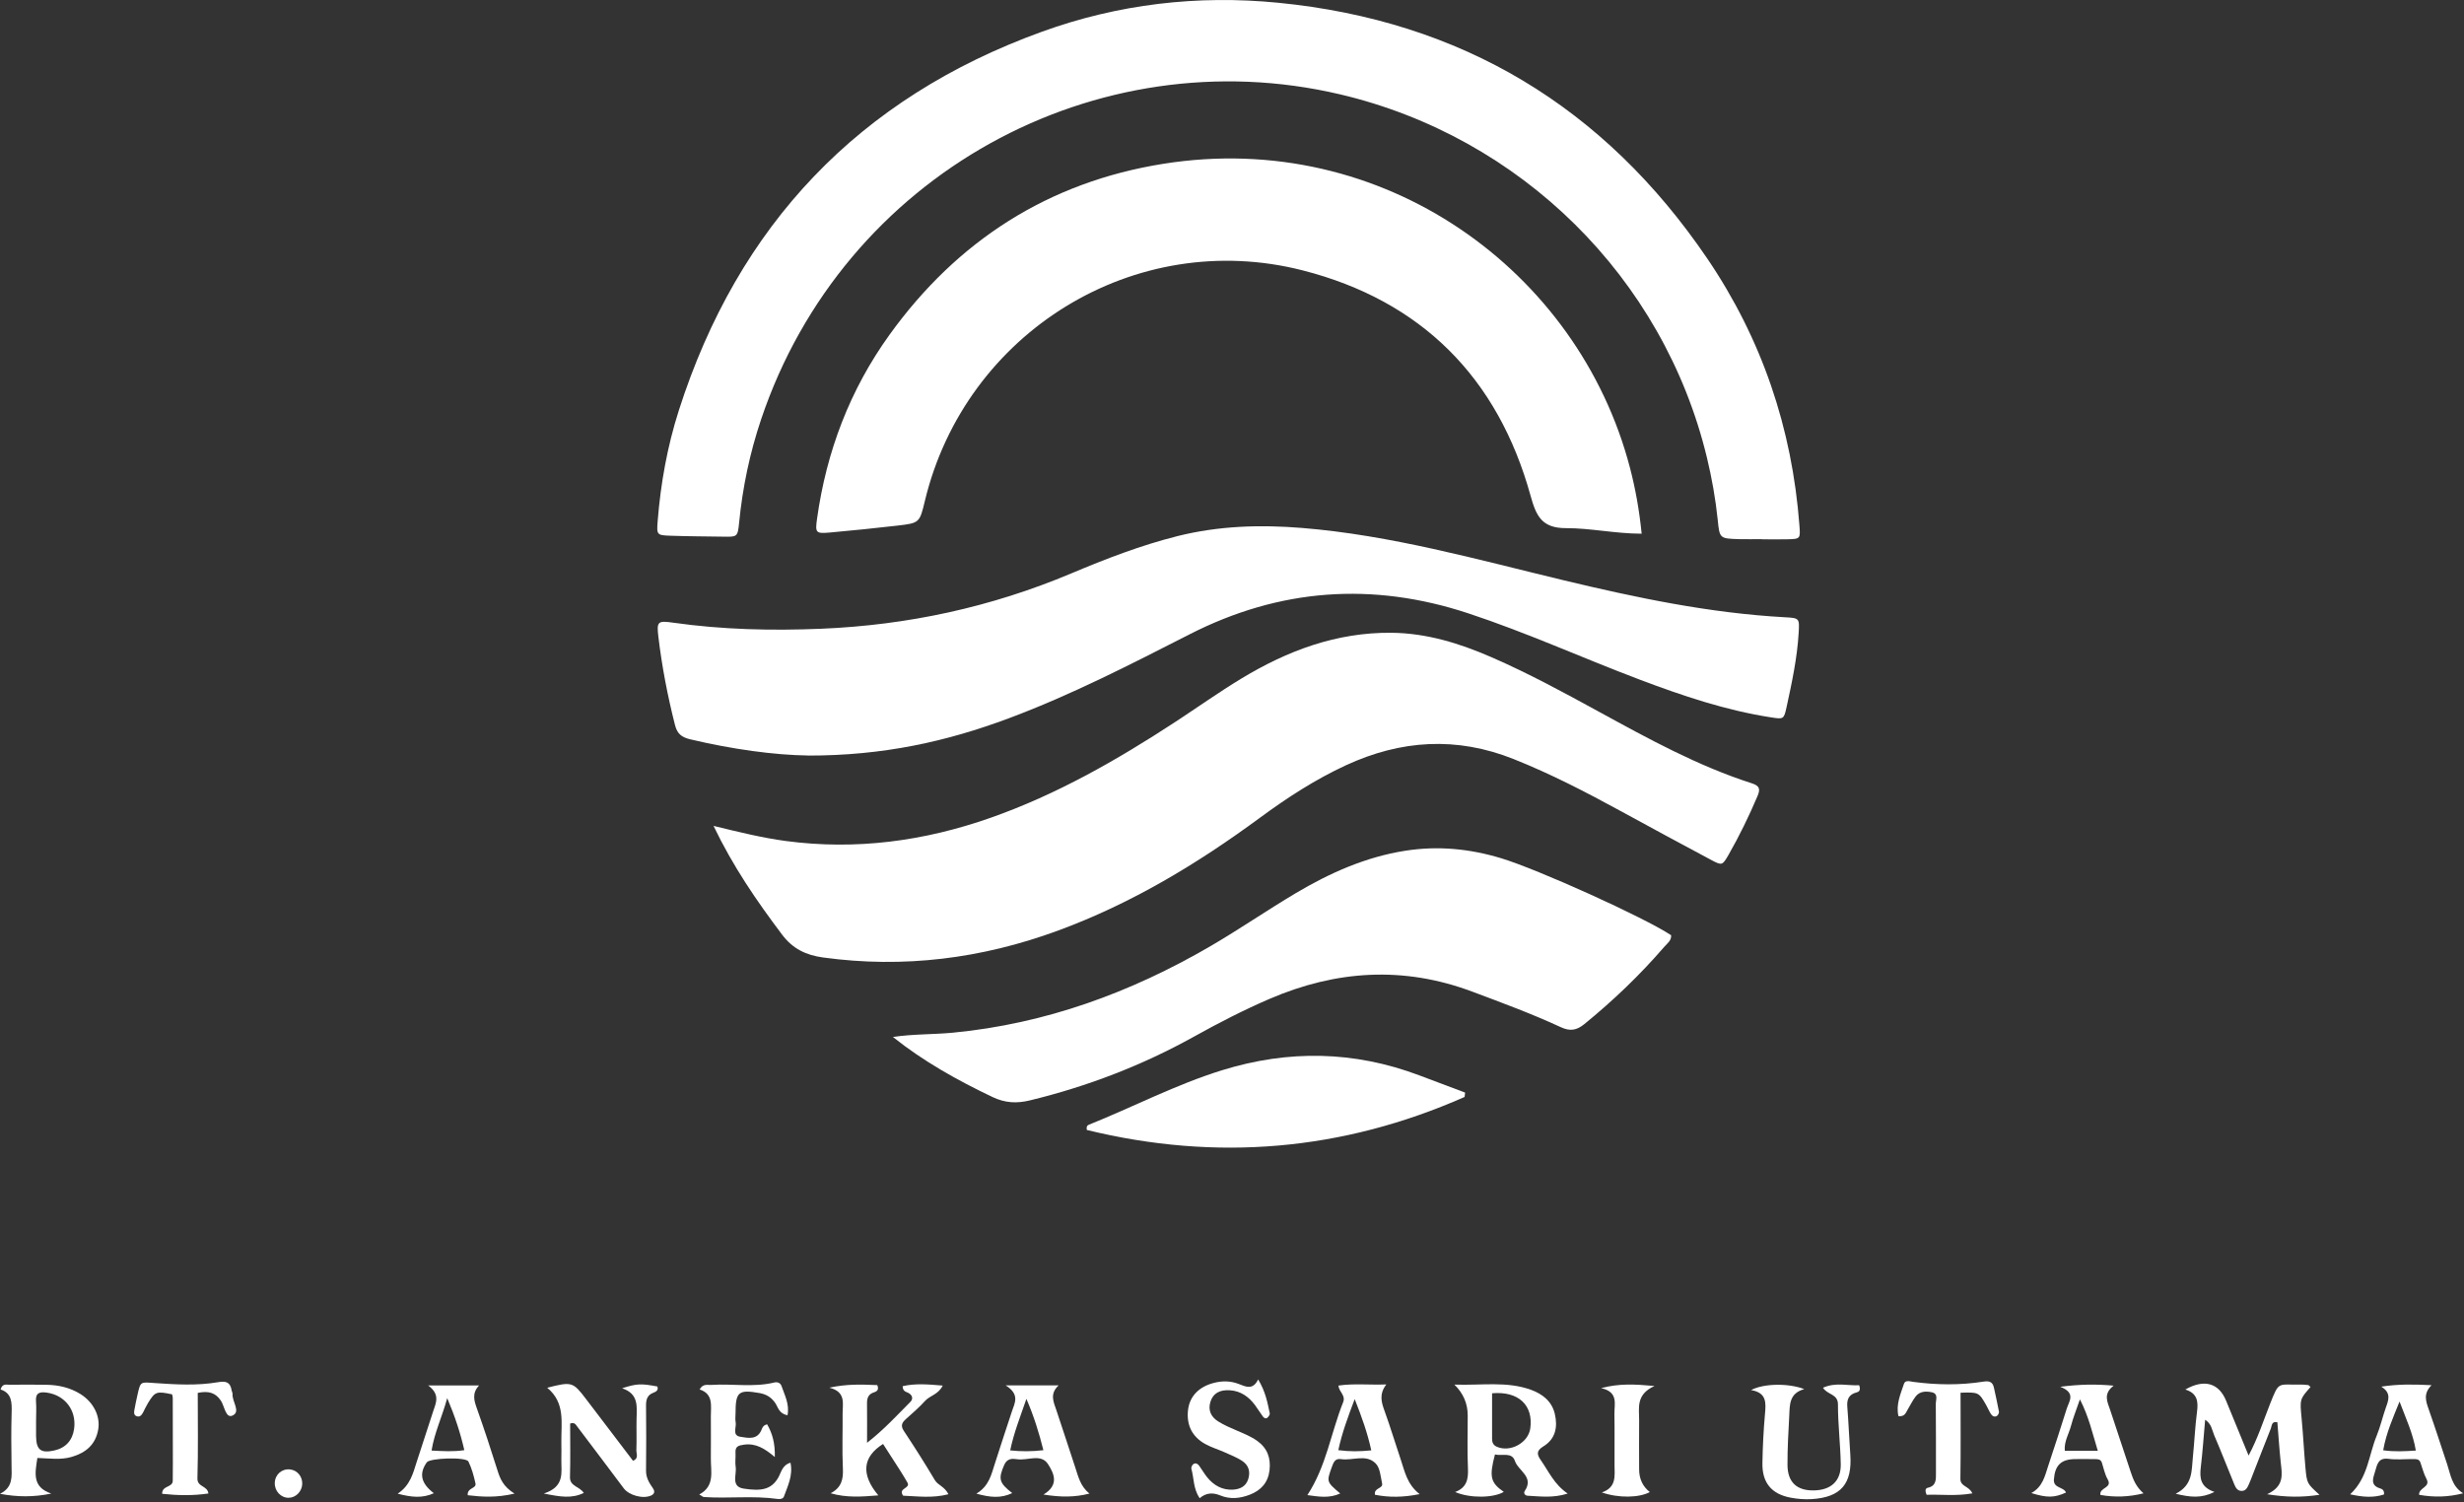 <svg width="625" height="381" viewBox="0 0 625 381" fill="none" xmlns="http://www.w3.org/2000/svg">
<rect x="0" y="0" width="625" height="381" fill="#333333" stroke="none"/>
<g clip-path="url(#clip0_1534_1995)">
<path d="M446.919 136.76C444.979 136.76 443.039 136.81 441.099 136.76C436.209 136.61 436.179 136.59 435.709 131.9C435.159 126.55 434.219 121.27 432.959 116.05C421.929 70.36 385.719 34.71 339.899 23.93C278.119 9.4 213.959 44.15 193.049 106.4C190.189 114.91 188.349 123.67 187.479 132.6C187.119 136.29 186.929 136.18 183.419 136.13C178.939 136.06 174.459 136.05 169.989 135.89C166.629 135.77 166.539 135.67 166.819 132.18C167.579 122.63 169.269 113.21 172.189 104.1C187.229 57.08 217.869 24.83 264.329 8.03C283.649 1.04 303.709 -1.32 324.239 0.7C370.669 5.27 406.889 27.1 433.019 65.53C446.879 85.91 454.579 108.65 456.429 133.3C456.689 136.69 456.699 136.72 453.199 136.8C451.109 136.85 449.019 136.8 446.929 136.8V136.76H446.919Z" fill="white"/>
<path d="M181.01 209.5C187.64 211.12 193.42 212.54 199.32 213.33C217.14 215.7 234.42 213.37 251.3 207.43C268.03 201.54 283.29 192.82 298.06 183.16C303.68 179.48 309.16 175.59 314.9 172.11C326.57 165.04 339.04 160.38 352.92 160.51C361.88 160.59 370.25 163.19 378.39 166.74C387.71 170.8 396.62 175.64 405.52 180.51C418.09 187.38 430.65 194.3 444.37 198.7C446.4 199.35 446.52 200.22 445.79 201.95C443.62 207.04 441.22 212 438.47 216.8C436.9 219.52 436.81 219.6 434.11 218.17C426.47 214.11 418.87 209.97 411.27 205.83C402.36 200.97 393.37 196.3 383.92 192.54C369.46 186.78 355.35 187.67 341.38 194.13C333.62 197.72 326.49 202.35 319.63 207.4C303.7 219.13 286.89 229.27 268.22 236.11C248.95 243.17 229.2 245.68 208.79 242.88C204.44 242.28 201.1 240.7 198.35 237.04C191.96 228.56 185.97 219.87 181 209.52L181.01 209.5Z" fill="white"/>
<path d="M204.889 191.64C196.459 191.53 185.699 190.06 175.059 187.53C172.879 187.01 171.779 186.13 171.219 183.93C169.339 176.54 167.899 169.08 166.999 161.52C166.549 157.68 166.799 157.38 170.749 157.95C183.209 159.72 195.729 160.01 208.269 159.49C230.239 158.58 251.399 154.01 271.709 145.46C280.499 141.76 289.409 138.31 298.709 135.98C309.109 133.38 319.649 133.05 330.269 133.92C352.839 135.76 374.559 141.89 396.439 147.15C415.029 151.61 433.679 155.54 452.839 156.58C456.429 156.77 456.449 156.87 456.239 160.48C455.869 166.91 454.509 173.19 453.149 179.45C452.489 182.46 452.369 182.45 449.309 181.98C437.739 180.2 426.729 176.48 415.829 172.36C401.329 166.87 387.189 160.45 372.439 155.58C348.099 147.54 324.559 149.26 301.729 160.91C286.709 168.57 271.719 176.29 255.889 182.2C240.249 188.04 224.189 191.69 204.899 191.66L204.889 191.64Z" fill="white"/>
<path d="M416.411 135.38C409.631 135.36 403.431 133.95 397.231 133.97C391.091 133.99 389.651 130.89 388.231 125.74C379.931 95.75 360.521 76.29 330.451 68.59C287.901 57.7 244.911 84.26 234.611 127.01C233.261 132.62 233.271 132.68 227.521 133.34C221.891 133.99 216.251 134.56 210.611 135.07C206.901 135.4 206.741 135.19 207.251 131.54C209.631 114.54 215.571 98.88 225.611 84.94C242.821 61.03 265.971 46.19 295.071 41.55C350.861 32.65 400.401 68.69 413.441 118.65C414.841 124 415.811 129.4 416.411 135.4V135.38Z" fill="white"/>
<path d="M226.488 263.04C231.648 262.27 236.698 262.43 241.728 261.95C265.188 259.69 286.748 251.81 306.978 240.04C314.328 235.76 321.338 230.92 328.658 226.57C337.298 221.44 346.378 217.38 356.448 215.8C364.738 214.5 372.798 215.29 380.768 217.7C390.078 220.52 416.908 232.63 423.888 237.23C423.988 238.6 422.878 239.33 422.138 240.18C415.978 247.32 409.198 253.81 401.878 259.77C399.888 261.39 398.228 261.64 395.868 260.54C388.558 257.15 380.998 254.37 373.448 251.54C356.008 245.01 338.958 246.1 322.038 253.37C315.438 256.21 309.088 259.49 302.828 262.97C289.698 270.26 275.828 275.59 261.228 279.13C257.888 279.94 254.918 279.79 251.738 278.27C242.848 274.02 234.288 269.27 226.488 263.04Z" fill="white"/>
<path d="M371.49 278.26C340.51 291.93 308.56 294.65 275.68 286.63C275.54 285.95 275.69 285.51 276.1 285.34C287.43 280.8 298.28 275.1 310 271.47C326.85 266.26 343.46 266.56 359.97 272.76C363.86 274.22 367.74 275.69 371.63 277.15C371.59 277.52 371.54 277.88 371.5 278.25L371.49 278.26Z" fill="white"/>
<path d="M588.321 379.18C583.941 379.82 580.091 379.83 575.051 379.03C579.551 376.96 578.831 373.92 578.511 370.92C578.151 367.54 577.941 364.14 577.661 360.77C576.141 360.45 576.281 361.68 576.001 362.37C574.451 366.24 572.951 370.14 571.431 374.02C571.101 374.85 570.811 375.7 570.431 376.51C570.061 377.31 569.691 378.2 568.581 378.19C567.471 378.18 567.061 377.3 566.721 376.49C565.011 372.36 563.411 368.18 561.641 364.08C561.091 362.79 560.981 361.18 559.341 360.14C558.971 364.32 558.701 368.29 558.231 372.23C557.911 374.94 558.151 377.24 561.711 378.45C558.311 380.14 555.561 379.79 551.871 378.91C556.261 376.69 555.871 373.03 556.221 369.69C556.621 365.83 556.771 361.94 557.281 358.1C557.631 355.49 557.351 353.4 554.311 352.47C559.131 349.72 562.821 350.84 564.651 355.3C566.511 359.82 568.361 364.34 570.361 369.22C572.731 364.76 574.131 360.35 575.821 356.08C578.121 350.28 577.731 351.32 583.251 351.21C583.991 351.2 584.741 351.24 585.471 351.34C585.691 351.37 585.871 351.67 586.061 351.85C583.301 354.95 583.351 354.95 583.821 359.91C584.211 364.07 584.411 368.24 584.791 372.4C585.151 376.32 585.211 376.32 588.331 379.16L588.321 379.18Z" fill="white"/>
<path d="M222.781 379.32C218.531 379.67 214.711 379.95 210.691 378.78C213.461 377.35 213.931 375.22 213.801 372.5C213.581 367.89 213.771 363.26 213.731 358.65C213.701 356.1 214.691 353.08 210.371 352C214.861 351.02 218.731 351.19 222.521 351.35C223.001 352.48 222.491 352.93 221.701 353.18C220.341 353.6 219.911 354.55 219.921 355.89C219.961 358.98 219.931 362.07 219.931 365.98C224.321 362.55 227.551 358.98 230.931 355.59C231.661 354.86 231.461 353.92 230.471 353.36C229.871 353.02 228.991 353.02 228.961 351.62C232.181 350.88 235.411 351.15 239.121 351.47C238.041 353.72 235.871 354 234.651 355.35C233.161 357 231.451 358.47 229.791 359.96C228.791 360.86 228.371 361.63 229.261 362.97C231.971 367.06 234.611 371.21 237.121 375.44C237.911 376.78 239.591 377.04 240.571 379.03C236.511 380.09 232.701 379.54 229.081 379.4C227.691 377.43 231.061 377.61 230.171 376.06C229.581 375.03 228.951 374.01 228.321 373.01C226.891 370.76 225.431 368.52 223.991 366.28C218.811 369.53 218.301 373.99 222.801 379.33L222.781 379.32Z" fill="white"/>
<path d="M144.619 361.12C144.619 365.54 144.709 370.11 144.579 374.66C144.509 377.05 146.969 377 148.079 378.7C145.009 380.18 142.139 379.7 137.949 378.85C143.379 377.08 142.329 373.43 142.389 370.2C142.419 368.71 142.409 367.21 142.389 365.72C142.329 360.9 143.439 355.83 138.799 352.02C145.049 350.42 145.329 350.52 148.649 354.88C152.619 360.1 156.599 365.32 160.569 370.55C162.079 369.97 161.389 368.75 161.419 367.86C161.519 365.18 161.409 362.49 161.469 359.8C161.539 356.74 162.029 353.55 157.789 352.15C161.549 350.95 162.599 350.92 166.749 351.7C167.059 352.66 166.439 353.01 165.709 353.29C164.219 353.85 163.859 355 163.869 356.48C163.919 362 163.939 367.52 163.869 373.05C163.849 374.84 164.679 376.16 165.619 377.52C166.089 378.19 166.119 378.89 165.209 379.33C163.169 380.31 159.559 379.33 158.209 377.52C154.279 372.26 150.319 367.03 146.359 361.79C146.019 361.34 145.749 360.73 144.609 361.1L144.619 361.12Z" fill="white"/>
<path d="M199.751 359C197.581 358.56 197.381 357.01 196.681 355.95C195.701 354.47 194.391 353.68 192.691 353.37C187.321 352.42 186.571 353.04 186.571 358.52C186.571 359.27 186.451 360.04 186.601 360.75C186.861 362.05 185.611 364.13 187.811 364.46C189.721 364.75 192.101 365.35 193.181 362.64C193.391 362.11 193.611 361.52 194.591 361.3C195.921 363.62 196.631 366.15 196.531 369.59C193.981 367.44 191.721 366.03 188.701 366.46C187.291 366.66 186.461 366.9 186.561 368.51C186.631 369.7 186.421 370.92 186.601 372.08C186.921 374.06 185.291 377.1 188.661 377.61C193.021 378.27 195.601 377.9 197.381 374.86C198.151 373.56 198.341 371.68 200.511 371.03C201.181 374.3 199.811 376.94 198.841 379.62C198.631 380.2 197.871 380.31 197.281 380.23C191.051 379.35 184.771 380.16 178.531 379.74C178.281 379.72 178.051 379.48 177.371 379.09C181.381 376.96 180.281 373.31 180.311 369.99C180.341 366.41 180.321 362.83 180.311 359.25C180.311 356.55 180.981 353.6 177.461 352.45C178.321 350.91 179.461 351.37 180.421 351.3C185.751 350.94 191.141 351.98 196.431 350.68C197.261 350.48 197.981 350.84 198.241 351.6C199.041 353.93 200.301 356.19 199.751 359.01V359Z" fill="white"/>
<path d="M319.141 349.92C321.021 353.03 321.511 355.81 322.081 358.54C322.141 358.85 321.781 359.35 321.481 359.61C321.061 359.99 320.591 359.65 320.341 359.33C319.631 358.38 319.031 357.35 318.321 356.4C316.731 354.29 314.731 352.85 311.991 352.66C309.371 352.48 307.711 353.44 307.041 355.54C306.351 357.71 307.181 359.41 308.961 360.54C310.451 361.49 312.121 362.19 313.751 362.89C315.531 363.66 317.321 364.37 318.911 365.51C321.481 367.35 322.371 369.89 322.021 372.93C321.661 376.06 319.871 378.05 316.981 379.16C314.521 380.11 312.001 380.35 309.571 379.35C307.631 378.55 305.941 378.63 304.291 380.04C302.651 377.6 302.871 374.95 302.191 372.56C302.101 372.24 302.381 371.64 302.671 371.41C303.231 370.98 303.801 371.29 304.181 371.81C304.881 372.77 305.461 373.82 306.211 374.74C307.901 376.82 310.101 378.04 312.811 377.86C314.491 377.75 315.991 377.1 316.601 375.24C317.241 373.27 316.701 371.63 315.041 370.55C313.691 369.67 312.141 369.07 310.651 368.4C309.021 367.67 307.291 367.16 305.731 366.3C302.381 364.46 300.931 361.48 301.341 357.72C301.731 354.16 304.141 351.73 307.971 350.77C310.041 350.25 312.091 350.26 314.121 351.03C315.931 351.72 317.781 352.73 319.131 349.91L319.141 349.92Z" fill="white"/>
<path d="M457.642 352.37C453.802 353.43 453.992 356.37 453.852 359.08C453.632 363.25 453.382 367.43 453.402 371.61C453.432 376.03 455.822 378.17 460.172 378.06C464.452 377.96 466.972 375.67 466.912 371.45C466.832 366.38 466.192 361.32 466.202 356.25C466.202 353.53 463.512 353.85 462.412 352.01C465.672 350.56 468.732 351.55 471.582 351.38C472.082 352.76 471.452 353.06 470.932 353.2C468.992 353.71 468.412 354.92 468.572 356.86C468.902 360.87 469.042 364.91 469.332 368.93C469.862 376.38 466.972 379.81 459.532 380.27C457.762 380.38 455.942 380.23 454.202 379.9C449.352 378.99 446.962 376.11 447.042 371.17C447.112 366.99 447.322 362.81 447.692 358.65C447.942 355.85 448.162 353.28 444.172 352.61C447.312 350.91 453.692 350.82 457.642 352.36V352.37Z" fill="white"/>
<path d="M52.859 378.84C48.889 379.43 45.039 379.34 41.129 378.92C41.079 376.75 43.839 377.39 43.819 375.58C43.809 374.09 43.859 372.6 43.849 371.11C43.849 365.59 43.849 360.07 43.819 354.55C43.819 354.26 43.709 353.97 43.649 353.69C39.689 352.85 39.319 352.98 37.529 355.92C37.069 356.68 36.689 357.5 36.289 358.29C35.919 359.01 35.399 359.57 34.549 359.19C33.919 358.91 33.979 358.21 34.089 357.64C34.329 356.32 34.599 355.01 34.899 353.7C35.659 350.34 35.649 350.58 39.269 350.83C44.609 351.2 49.999 351.52 55.309 350.61C57.399 350.25 58.439 350.63 58.759 352.72C58.799 353.01 59.009 353.3 58.989 353.58C58.799 355.5 61.179 358.1 58.959 359.08C57.249 359.84 56.949 356.69 56.029 355.3C54.649 353.23 52.859 352.77 50.159 353.32C50.159 360.48 50.289 367.76 50.079 375.02C50.019 377.25 52.639 376.82 52.859 378.84Z" fill="white"/>
<path d="M500.28 378.81C496.13 379.55 492.33 379.04 488.69 379.17C488.29 378.26 488.31 377.54 488.96 377.4C491.2 376.91 491.06 375.26 491.06 373.58C491.04 367.76 491.09 361.95 491.02 356.13C491.01 355.1 491.73 353.55 490.03 353.17C488.56 352.85 486.96 352.88 485.92 354.22C485.11 355.27 484.53 356.5 483.84 357.64C483.4 358.37 483.18 359.37 481.55 359.23C480.87 356.35 482.05 353.67 482.95 351.01C483.29 350 484.44 350.41 485.32 350.53C491.24 351.32 497.16 351.4 503.08 350.47C504.46 350.25 505.43 350.44 505.76 351.97C506.19 354.01 506.67 356.03 507.04 358.08C507.1 358.41 506.82 358.97 506.53 359.16C505.95 359.53 505.35 359.22 505.01 358.69C504.53 357.94 504.2 357.1 503.75 356.33C501.93 353.16 501.85 353.13 497.3 353.28C497.3 360.54 497.37 367.82 497.26 375.1C497.23 377.15 499.4 376.86 500.29 378.8L500.28 378.81Z" fill="white"/>
<path d="M406.301 378.58C410.071 377.29 409.551 374.39 409.531 371.66C409.501 367.33 409.581 363 409.501 358.67C409.461 356.16 410.601 353.1 406.121 352.11C410.691 350.92 414.511 351.1 419.671 351.57C414.891 353.75 415.791 357.12 415.771 360.18C415.741 364.36 415.761 368.54 415.771 372.72C415.771 375.14 416.674 377.06 418.481 378.48C415.801 379.94 410.561 380.06 406.301 378.57V378.58Z" fill="white"/>
<path d="M76.66 376.5C76.56 378.37 75.01 379.92 73.2 379.93C71.21 379.94 69.6 378.18 69.7 376.1C69.8 373.98 71.52 372.5 73.6 372.74C75.44 372.95 76.76 374.57 76.66 376.49V376.5Z" fill="white"/>
<path d="M397.66 378.86C393.9 380.05 390.67 379.57 387.48 379.41C386.88 379.38 386.34 378.82 386.78 378.17C389.17 374.59 385.1 373.1 384.26 370.58C383.49 368.25 380.95 369.39 379.2 368.94C377.7 374.61 378.07 376.11 381.44 378.43C378.84 379.99 372.9 380.1 369.1 378.47C372.08 377.34 372.47 375.16 372.35 372.47C372.14 368.01 372.3 363.52 372.29 359.05C372.29 356.023 371.163 353.413 368.91 351.22C375.88 351.46 382.19 350.31 388.34 352.54C391.25 353.6 393.62 355.43 394.38 358.63C395.16 361.94 394.58 365 391.5 366.88C389.72 367.97 389.77 368.88 390.82 370.37C392.83 373.24 394.22 376.54 397.66 378.87V378.86ZM378.46 364.86C378.46 365.83 378.7 366.55 379.66 366.98C383.06 368.49 387.64 366.01 388.16 362.35C388.98 356.47 385.19 352.83 378.47 353.42C378.47 357.21 378.48 361.03 378.47 364.86H378.46Z" fill="white"/>
<path d="M9.48 369.83C8.9 373.65 8.09 377.21 13.01 378.86C8.57 379.78 4.43 379.76 0 378.92C3.35 377.28 2.97 374.5 2.93 371.78C2.86 367.31 2.82 362.83 2.95 358.36C3.02 355.79 3.04 353.4 0.15 352.46C0.6 350.86 1.67 351.27 2.45 351.26C5.58 351.21 8.71 351.22 11.84 351.27C14.86 351.32 17.75 351.98 20.36 353.59C23.7 355.65 25.5 359.23 24.91 362.62C24.24 366.44 21.79 368.51 18.18 369.56C15.37 370.38 12.56 369.93 9.48 369.83ZM9.15 364.33C9.2 367.79 10.37 368.69 13.77 367.93C16.65 367.29 18.39 365.38 18.8 362.44C19.44 357.76 16.52 353.91 11.86 353.25C10.13 353 8.96 353.27 9.13 355.45C9.26 357.07 9.15 358.71 9.15 360.34C9.15 361.67 9.13 363.01 9.15 364.34V364.33Z" fill="white"/>
<path d="M604.701 379.09C602.101 379.95 599.421 379.79 596.121 379.05C600.651 374.84 600.811 369.15 602.831 364.24C603.791 361.91 604.341 359.42 605.181 357.04C605.841 355.17 606.631 353.36 604.021 351.74C608.321 351.07 612.191 351.14 616.771 351.37C614.611 353.5 615.331 355.45 616.051 357.5C617.681 362.12 619.181 366.79 620.731 371.44C621.611 374.06 621.871 377 624.791 378.79C620.901 379.79 617.341 379.83 613.611 379.18C613.471 377.3 616.631 377.28 615.471 375.12C614.771 373.83 614.441 372.34 613.931 370.95C613.601 370.06 612.811 370.11 612.091 370.11C610.011 370.09 607.891 370.33 605.851 370.05C603.201 369.69 602.961 371.57 602.461 373.22C601.971 374.88 601.081 376.76 603.751 377.56C604.281 377.72 604.821 378.05 604.711 379.1L604.701 379.09ZM604.501 367.88C607.351 368.28 609.961 368.14 612.781 367.95C612.061 363.57 610.201 359.67 608.651 355.52C607.041 359.54 605.281 363.4 604.501 367.88Z" fill="white"/>
<path d="M360.101 379C355.821 379.86 352.261 379.86 348.761 379.16C348.441 377.32 350.881 377.68 350.571 376.28C350.191 374.55 350.071 372.39 348.971 371.25C346.531 368.73 343.111 370.58 340.141 370.12C338.611 369.89 338.231 370.99 337.791 372.21C336.491 375.86 336.451 375.87 339.951 378.84C337.161 380.12 334.471 379.64 331.621 379.25C336.441 371.88 337.601 363.43 340.681 355.72C341.401 353.91 339.651 353.14 339.491 351.47C343.401 350.89 347.191 351.34 351.641 351.18C349.751 353.67 350.411 355.75 351.211 357.94C352.681 362 353.911 366.14 355.301 370.23C356.321 373.25 356.891 376.5 360.091 379H360.101ZM347.831 367.9C346.861 363.46 345.421 359.44 343.621 354.9C341.891 359.48 340.401 363.46 339.471 367.85C342.371 368.24 344.961 368.19 347.831 367.9Z" fill="white"/>
<path d="M255.09 351.42H268.52C266.19 353.59 267.25 355.63 267.95 357.71C269.57 362.51 271.11 367.33 272.71 372.14C273.5 374.5 274.01 377.01 276.35 378.86C272.66 379.81 269.13 379.82 264.68 379.11C268.84 376.62 267.23 373.59 265.85 371.42C264.07 368.63 260.68 370.55 258.03 370.15C256.75 369.96 255.45 369.91 254.72 371.6C253.2 375.11 253.37 376.12 256.76 378.74C253.84 380.13 251.12 379.84 247.66 378.88C250.93 376.93 251.46 373.96 252.37 371.2C253.81 366.81 255.19 362.41 256.67 358.03C257.41 355.85 258.74 353.72 255.09 351.42ZM260.35 354.84C258.77 359.45 257.17 363.42 256.24 367.91C259.1 368.21 261.7 368.2 264.66 367.86C263.55 363.46 262.29 359.33 260.35 354.84Z" fill="white"/>
<path d="M543.71 378.8C539.99 379.73 536.41 379.85 532.78 379.21C532.43 377.25 535.95 377.54 534.61 375.23C533.88 373.97 533.61 372.44 533.15 371.03C532.85 370.11 532.08 370.13 531.35 370.12C529.71 370.09 528.07 370.1 526.44 370.11C522.79 370.13 521.26 371.68 520.98 375.25C520.79 377.57 523.44 377.11 524.05 378.6C521.1 379.93 519.29 379.98 515.25 378.73C518.17 377.14 518.7 374.36 519.56 371.76C521.14 366.96 522.74 362.16 524.23 357.33C524.8 355.47 526.68 353.37 522.59 351.77C527.55 351.15 531.43 351.06 536.14 351.49C533.35 353.61 534.61 355.67 535.25 357.66C536.94 362.89 538.75 368.09 540.44 373.32C541.09 375.31 541.83 377.19 543.73 378.81L543.71 378.8ZM527.57 354.97C526.62 357.75 525.84 359.68 525.32 361.67C524.78 363.73 523.53 365.64 523.74 368.01H532.11C530.75 363.55 529.84 359.37 527.58 354.97H527.57Z" fill="white"/>
<path d="M108.589 351.44H121.509C119.699 353.38 120.229 355.22 120.939 357.21C122.789 362.4 124.509 367.63 126.159 372.89C126.829 375.04 127.589 377.06 130.509 378.87C125.829 379.96 122.219 379.7 118.639 379.28C118.459 377.28 120.919 377.69 120.599 376.25C120.179 374.37 119.659 372.46 118.819 370.74C118.219 369.51 109.049 369.83 108.259 370.94C106.249 373.77 106.749 376.26 110.049 378.77C107.099 380.12 104.339 379.79 100.879 378.89C104.099 376.74 104.769 373.69 105.709 370.79C107.089 366.54 108.459 362.29 109.859 358.05C110.579 355.88 111.729 353.73 108.599 351.43L108.589 351.44ZM109.469 367.95C112.319 368.1 114.919 368.28 117.779 367.85C116.739 363.35 115.419 359.33 113.439 354.65C112.089 359.55 110.179 363.48 109.469 367.95Z" fill="white"/>
</g>
<defs>
<clipPath id="clip0_1534_1995">
<rect width="624.79" height="380.3" fill="white"/>
</clipPath>
</defs>
</svg>
